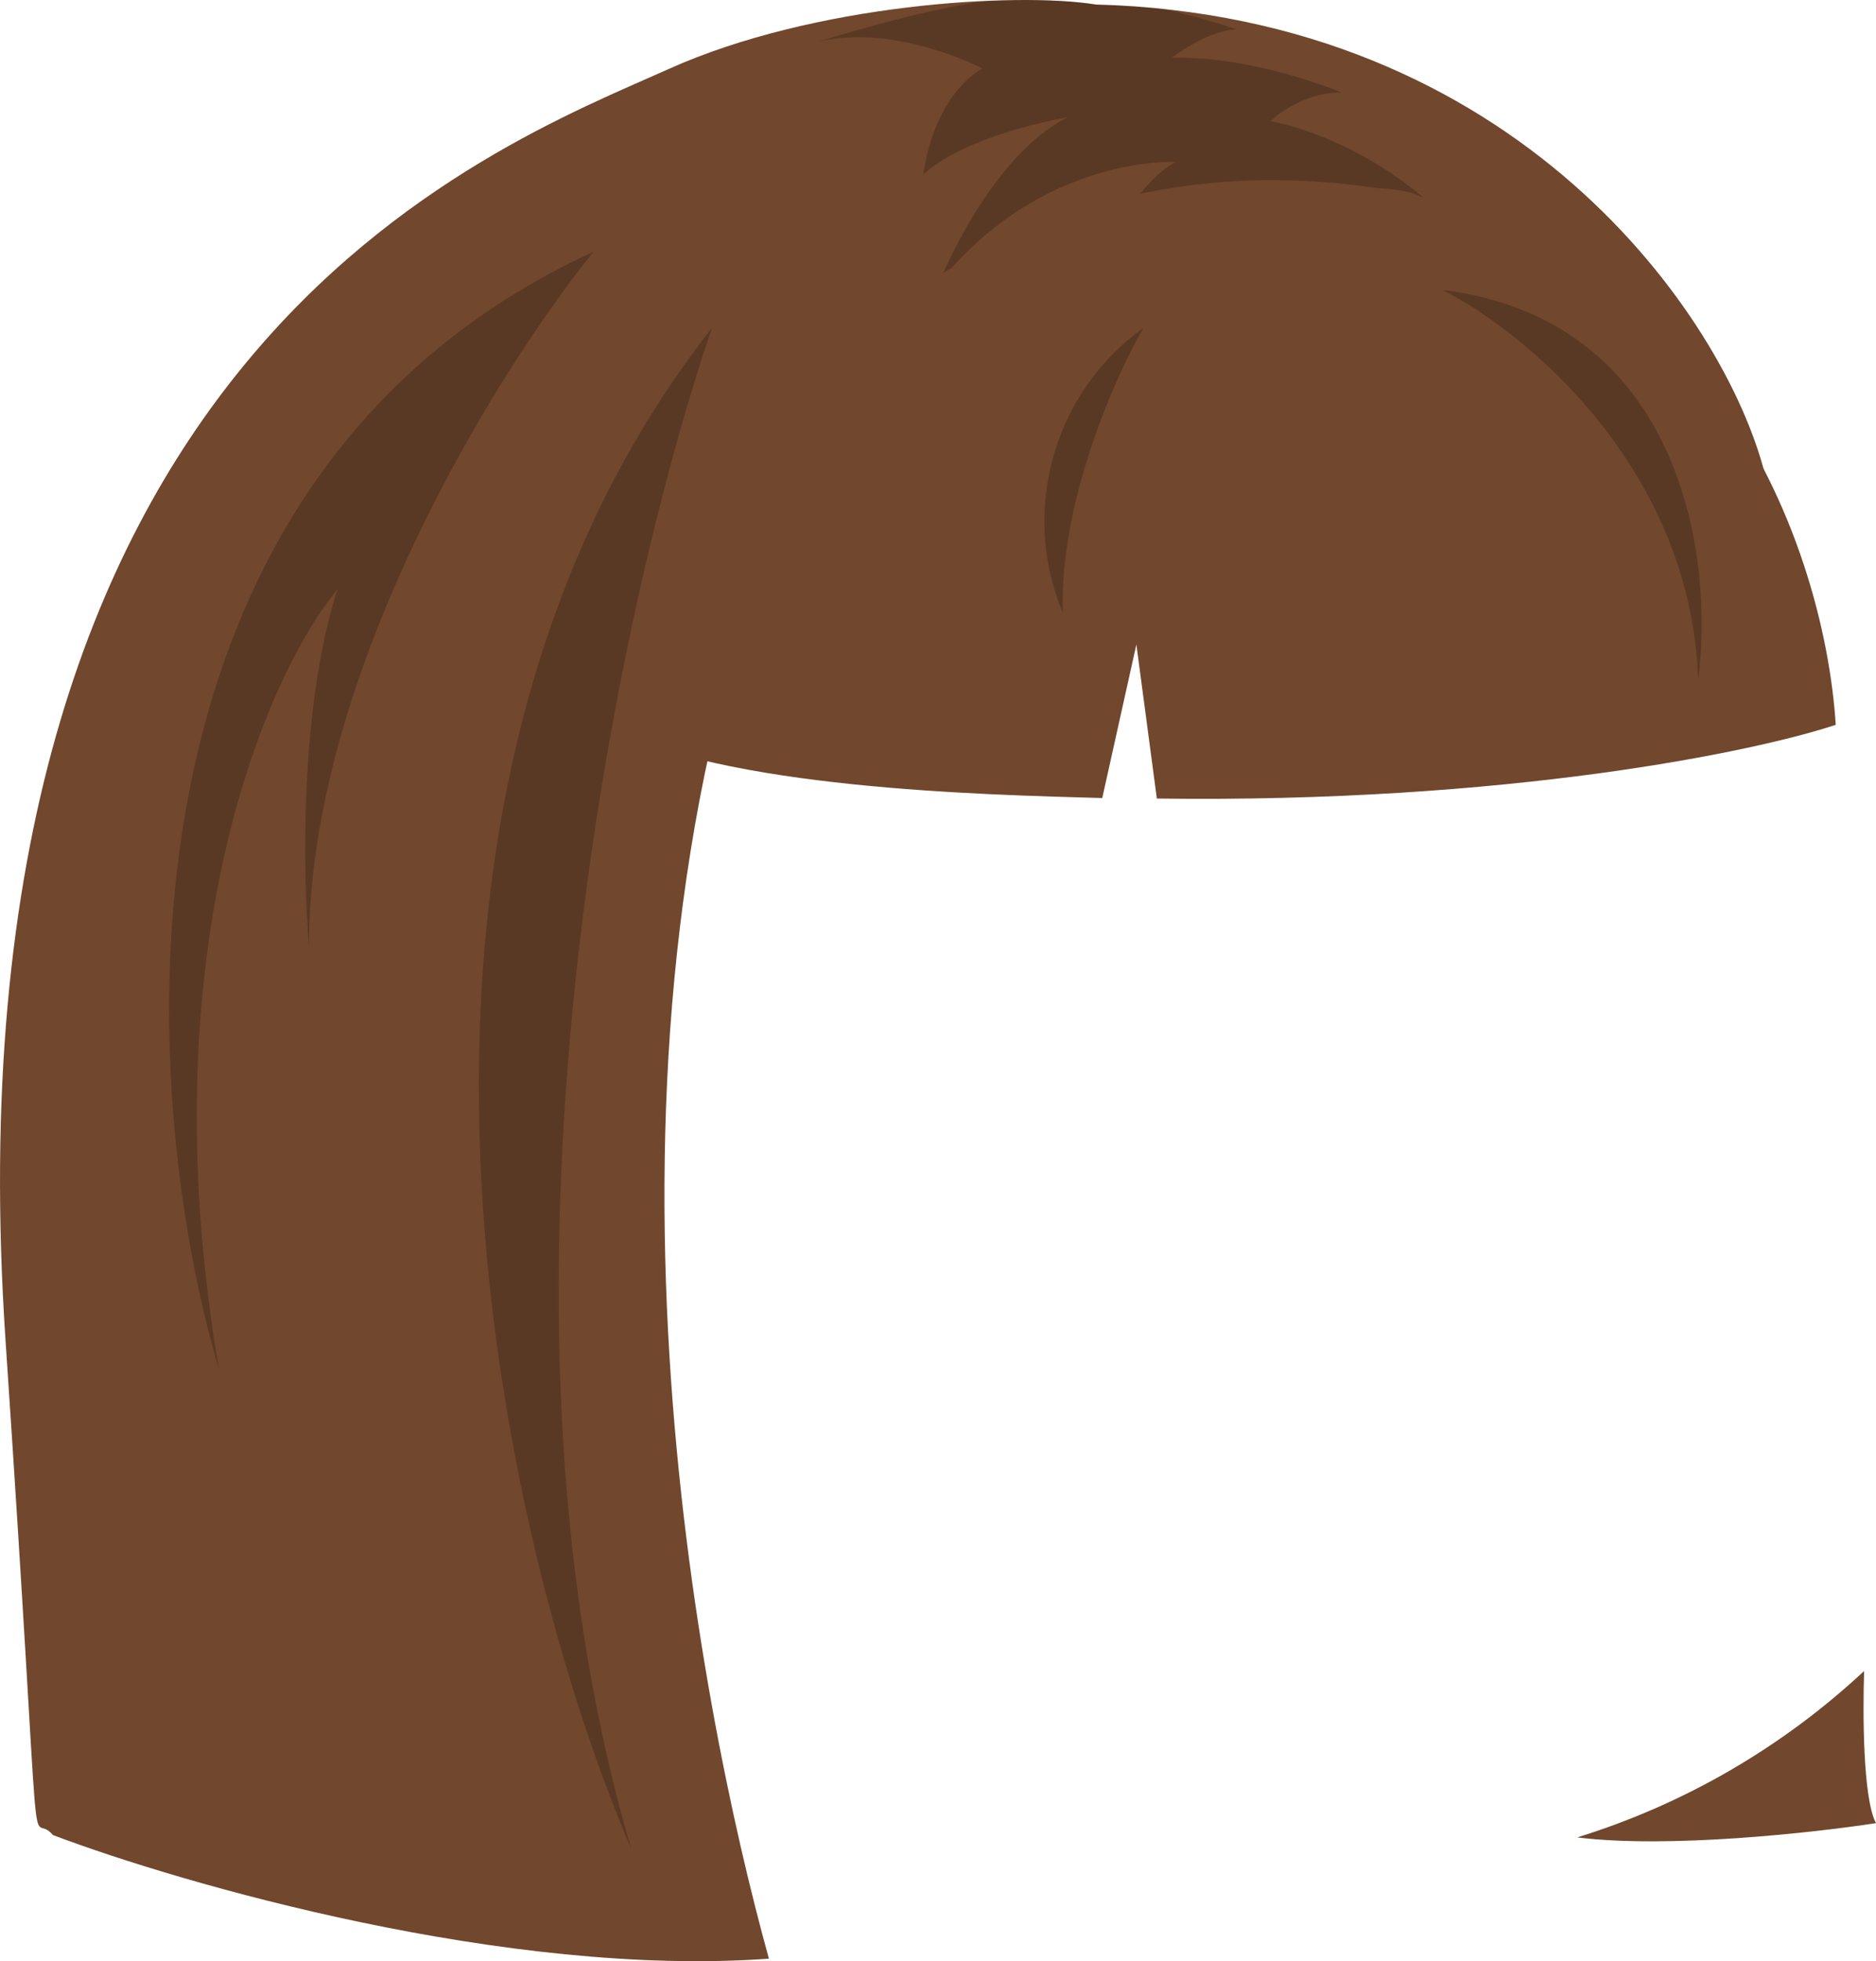 <?xml version="1.0" encoding="UTF-8"?>
<svg id="Layer_2" data-name="Layer 2" xmlns="http://www.w3.org/2000/svg" viewBox="0 0 338.18 353.36">
  <defs>
    <style>
      .cls-1 {
        fill: rgba(0, 0, 0, .2);
      }

      .cls-1, .cls-2 {
        stroke-width: 0px;
      }

      .cls-2 {
        fill: #71472d;
      }
    </style>
  </defs>
  <g id="Layer_1-2" data-name="Layer 1" shape-rendering="auto">
    <g>
      <path class="cls-2" d="M197.58.82c75.9,2.06,113.25,56.11,120.52,84.38-47.01-7.45-163.68-29.56-179.49,13.28-35.04,95.09-12.82,208.17,0,254.43-47.18,3.43-105.73-13.45-129.06-22.27-4.7-5.57-1.45,16.28-8.55-89.09C-10.97,63.35,88.18,26.94,120.66,12.38,146.64.73,183.05-1.5,197.58.82ZM338.18,328.49c-2.39-4.45-2.39-20.13-2.14-27.41-14.77,13.76-32.44,24.01-51.71,29.98,16.41,2.06,42.74-.86,53.85-2.57Z"/>
      <path class="cls-1" d="M199.72,43.48c12.14-9.68,22.65-6.51,22.65-6.51-6.32,5.4-13.33,21.16-17.01,30.33l5.21-.34c10.94-10.54,21.03-21.76,21.03-21.76,1.97,4.11.94,14.39,0,21.07h1.97c3.42-8.82,7.69-22.79,7.69-22.79l14.87,5.23s-7.86-10.28-15.98-14.56c0,0,12.91-1.37,16.92,1.88,0,0-11.62-10.79-28.03-14.22,0,0,5.38-5.23,12.82-5.14,0,0-15.9-6.68-30.6-6.25,0,0,5.98-4.8,11.62-5.14,0,0-5.56-1.97-13.16-3.68-3.93-.43-7.95-.69-12.14-.77-4.7-.77-11.71-1.03-19.91-.6-11.37,1.37-30.17,7.28-30.17,7.28,13.93-3.34,29.57,4.8,29.57,4.8-9.32,5.74-10.6,19.1-10.6,19.1,7.95-7.28,25.98-10.28,25.98-10.28-14.19,7.11-23.16,29.81-23.16,29.81,18.63-23.13,42.65-21.76,42.65-21.76-6.32,3.34-12.22,14.31-12.22,14.31h0Z"/>
      <path class="cls-2" d="M208.52,143.88c63.33.86,107.95-8.48,122.4-13.28-2.05-32.72-23.85-96.12-98.29-98.09s-114.02,63.74-123.93,98.09c21.37,11.57,68.72,12.59,90,13.19l6.15-27.67,3.68,27.67v.09Z"/>
      <path class="cls-1" d="M128.35,59.07c-17.09,49.94-43.93,174.76-14.53,274.13-23.68-55.08-53.85-187.1,14.53-274.13ZM55.7,170.44c0-49.34,34.19-103.91,51.28-125.07C17.41,86.48,24.67,196.74,39.46,246.68c-12.99-76.07,8.8-125.33,21.37-140.49-6.84,21.25-6.24,51.66-5.13,64.25ZM259.98,52.22c14.79,7.45,44.79,31.87,46.15,70.25,2.82-21.16-2.39-64.76-46.15-70.25ZM206.13,59.07c-5.13,8.82-15.21,31.53-14.53,51.4-7.72-18.43-1.69-39.76,14.53-51.4Z"/>
    </g>
  </g>
</svg>